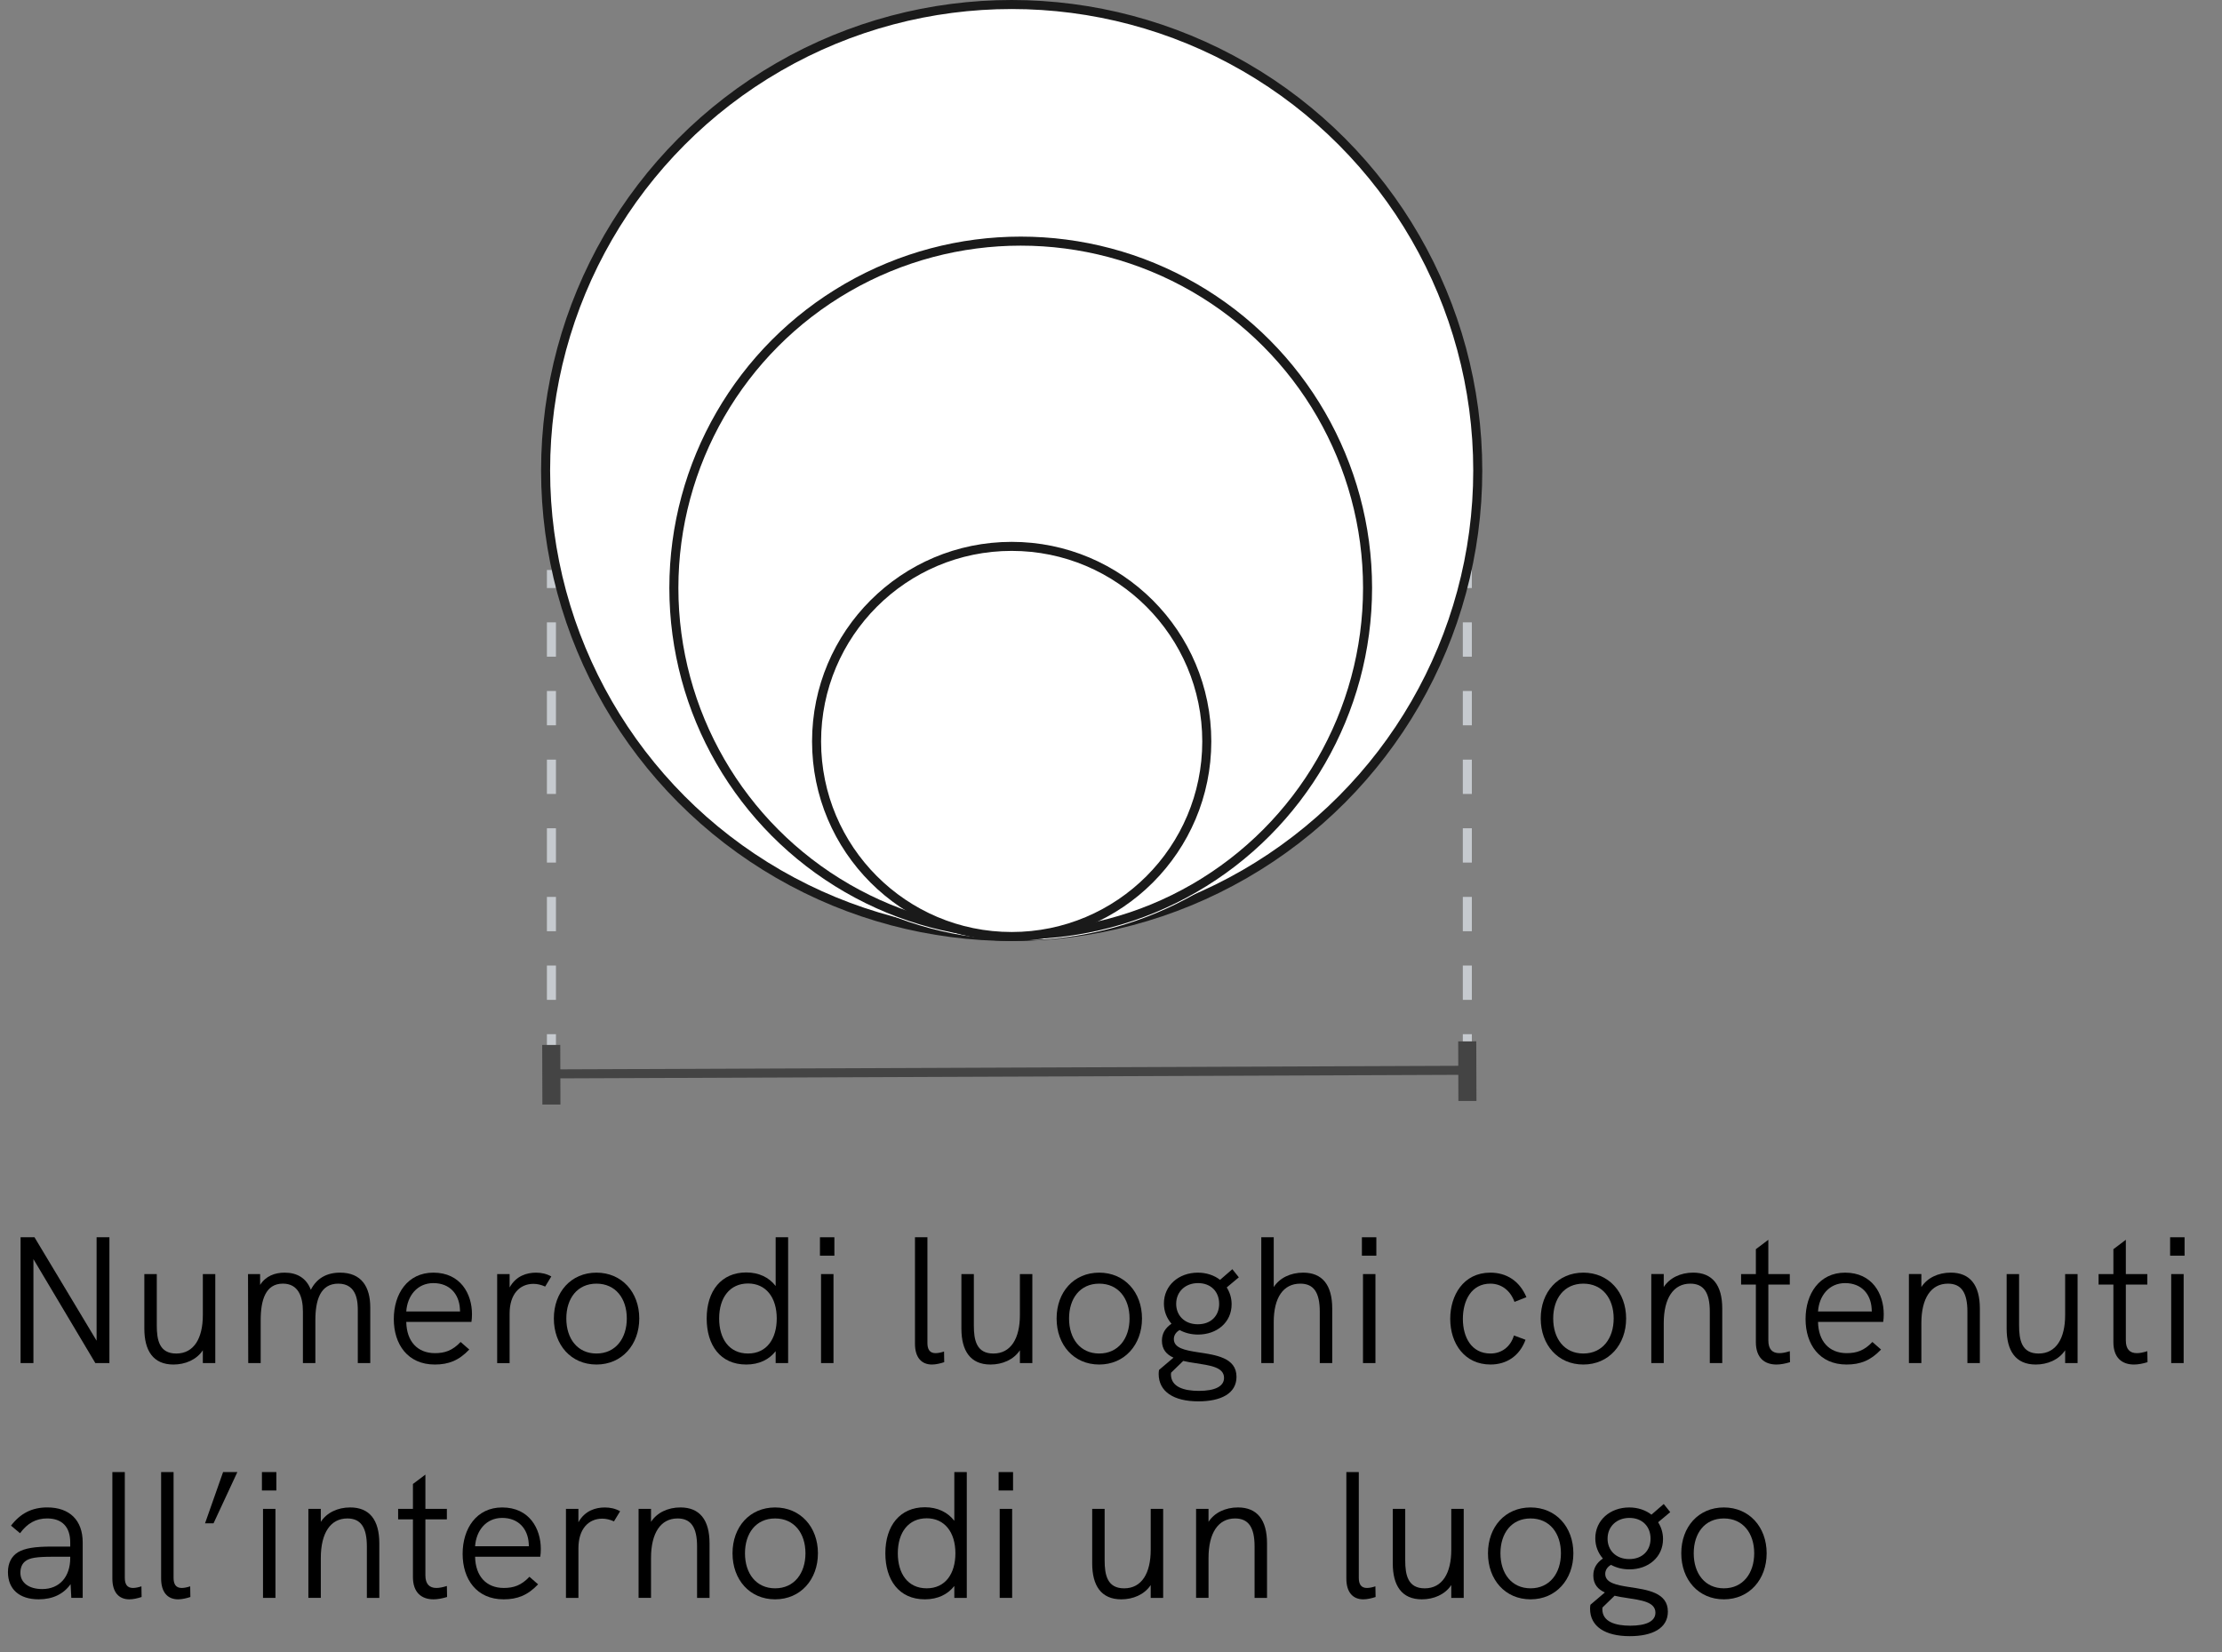 <?xml version="1.0" encoding="utf-8"?>
<!-- Generator: Adobe Illustrator 25.0.0, SVG Export Plug-In . SVG Version: 6.00 Build 0)  -->
<svg version="1.1" id="Livello_1" xmlns="http://www.w3.org/2000/svg" xmlns:xlink="http://www.w3.org/1999/xlink" x="0px" y="0px"
	 viewBox="0 0 123 91.468" enable-background="new 0 0 123 91.468" xml:space="preserve">
<rect x="0" y="0" width="123" height="91.468" fill="#808080" stroke="none"/>
<g id="Group-3" transform="translate(59)">
	<path id="Path-6" fill="none" stroke="#C6CACF" stroke-width="0.5" stroke-dasharray="1.9,1.9" d="M-28.475,55.357v-21.8"/>
	<path id="Path-5" fill="none" stroke="#C6CACF" stroke-width="0.5" d="M-28.475,58.257v-1"/>
	<path id="Path-7" fill="none" stroke="#C6CACF" stroke-width="0.5" d="M-28.475,32.557v-1"/>
</g>
<g id="dimensione">
	<g id="dimensione-X">
		<g id="Group-7">
			<g enable-background="new    ">
				<path d="M6.057,68.501v6.966h-0.779l-3.428-5.757v5.757H1.139v-6.966h0.77l3.438,5.727v-5.727
					H6.057z"/>
				<path d="M11.917,70.539v4.928h-0.689v-0.71c-0.35,0.53-0.979,0.79-1.629,0.79
					c-1.12,0-1.609-0.77-1.609-1.989v-3.019h0.689v2.849c0,0.8,0.14,1.55,1.08,1.55
					c0.979,0,1.469-0.85,1.469-2.129v-2.27H11.917z"/>
				<path d="M20.496,72.389v3.078h-0.69v-2.889c0-0.42,0-1.509-1.079-1.509
					c-1,0-1.27,0.919-1.27,2.028v2.369h-0.689v-2.849c0-0.819-0.25-1.549-1.109-1.549
					c-0.959,0-1.229,0.909-1.229,2.028v2.369h-0.689L13.729,70.539h0.67v0.601
					c0.31-0.49,0.81-0.68,1.359-0.68c0.69,0,1.2,0.3,1.449,0.949
					c0.32-0.63,0.87-0.949,1.619-0.949C20.006,70.46,20.496,71.239,20.496,72.389z"/>
				<path d="M26.097,73.188h-3.608c0.02,1.079,0.62,1.729,1.589,1.729
					c0.54,0,0.969-0.14,1.419-0.619l0.48,0.419c-0.58,0.61-1.149,0.83-1.909,0.83
					c-1.499,0-2.269-1.119-2.269-2.519c0-1.39,0.76-2.568,2.189-2.568
					c1.509,0,2.139,1.179,2.139,2.298C26.127,72.898,26.117,73.068,26.097,73.188z M22.489,72.608h2.979
					c0-0.021-0.01-0.07-0.01-0.16c-0.05-0.8-0.56-1.409-1.469-1.409
					C23.099,71.039,22.549,71.739,22.489,72.608z"/>
				<path d="M30.518,70.67l-0.34,0.56c-0.229-0.101-0.439-0.15-0.649-0.15
					c-0.76,0-1.319,0.569-1.319,1.64v2.748h-0.689v-4.928h0.689v0.74
					c0.36-0.649,0.959-0.819,1.459-0.819C29.968,70.46,30.248,70.52,30.518,70.67z"/>
				<path d="M30.659,72.998c0-1.459,0.95-2.538,2.359-2.538c1.399,0,2.369,1.079,2.369,2.538
					c0,1.449-0.959,2.549-2.369,2.549S30.659,74.457,30.659,72.998z M34.697,72.998
					c0-1.119-0.63-1.929-1.679-1.929c-1.06,0-1.669,0.819-1.669,1.929
					c0,1.119,0.62,1.939,1.669,1.939C34.078,74.938,34.697,74.098,34.697,72.998z"/>
				<path d="M43.627,68.501v6.966h-0.69v-0.659c-0.359,0.459-0.909,0.739-1.629,0.739
					c-1.439,0-2.189-1.079-2.189-2.549c0-1.539,0.82-2.549,2.189-2.549c0.7,0,1.259,0.271,1.629,0.75
					v-2.698H43.627z M42.997,72.998c0-1.169-0.6-1.938-1.589-1.938c-1,0-1.599,0.77-1.599,1.938
					c0,1.119,0.549,1.939,1.599,1.939C42.447,74.938,42.997,74.117,42.997,72.998z"/>
				<path d="M45.389,68.501h0.799v1.02h-0.799V68.501z M45.449,70.539h0.689v4.928h-0.689V70.539z"/>
				<path d="M50.649,74.397v-5.896h0.689v5.856c0,0.34,0.12,0.56,0.45,0.56
					c0.15,0,0.32-0.04,0.47-0.09l0.01,0.59c-0.21,0.069-0.46,0.13-0.68,0.13
					C51.019,75.547,50.649,75.167,50.649,74.397z"/>
				<path d="M57.146,70.539v4.928h-0.689v-0.71c-0.35,0.53-0.979,0.79-1.629,0.79
					c-1.12,0-1.609-0.77-1.609-1.989v-3.019h0.689v2.849c0,0.8,0.14,1.55,1.08,1.55
					c0.979,0,1.469-0.85,1.469-2.129v-2.27H57.146z"/>
				<path d="M58.489,72.998c0-1.459,0.949-2.538,2.358-2.538c1.399,0,2.369,1.079,2.369,2.538
					c0,1.449-0.96,2.549-2.369,2.549S58.489,74.457,58.489,72.998z M62.527,72.998
					c0-1.119-0.63-1.929-1.68-1.929c-1.06,0-1.669,0.819-1.669,1.929
					c0,1.119,0.62,1.939,1.669,1.939C61.907,74.938,62.527,74.098,62.527,72.998z"/>
				<path d="M68.447,76.227c0,0.93-0.87,1.359-2.109,1.359c-1.369,0-2.199-0.54-2.199-1.52
					c0-0.1,0.01-0.16,0.021-0.22l0.8-0.68c-0.381-0.17-0.641-0.45-0.641-0.939
					c0-0.399,0.181-0.699,0.53-0.939c-0.26-0.3-0.42-0.68-0.42-1.119
					c0-1,0.819-1.709,1.879-1.709c0.479,0,0.909,0.149,1.229,0.399l0.68-0.59l0.359,0.45
					l-0.67,0.56c0.17,0.27,0.271,0.579,0.271,0.93c0,1.009-0.819,1.679-1.858,1.679
					c-0.381,0-0.73-0.09-1.02-0.25c-0.2,0.11-0.32,0.29-0.32,0.5c0,0.5,0.619,0.619,1.329,0.729
					C67.287,75.017,68.447,75.157,68.447,76.227z M67.757,76.286c0-0.6-0.779-0.689-1.599-0.819
					c-0.221-0.03-0.45-0.07-0.66-0.12l-0.67,0.649c-0.01,0.051-0.01,0.07-0.01,0.091
					c0,0.699,0.71,0.919,1.549,0.919C67.237,77.006,67.757,76.766,67.757,76.286z M65.108,72.188
					c0,0.64,0.46,1.13,1.199,1.13s1.18-0.48,1.18-1.13c0-0.68-0.46-1.149-1.169-1.149
					C65.618,71.039,65.108,71.509,65.108,72.188z"/>
				<path d="M73.746,72.448v3.019h-0.689v-2.849c0-1.069-0.34-1.549-1.079-1.549
					c-0.939,0-1.47,0.77-1.47,2.129v2.269h-0.689v-6.966h0.689v2.758
					c0.32-0.499,0.92-0.799,1.629-0.799C73.197,70.46,73.746,71.14,73.746,72.448z"/>
				<path d="M75.389,68.501h0.799v1.02h-0.799V68.501z M75.449,70.539h0.689v4.928h-0.689V70.539z"/>
				<path d="M80.278,73.019c0-1.3,0.729-2.559,2.219-2.559c0.88,0,1.609,0.439,1.999,1.358
					l-0.66,0.261c-0.229-0.63-0.719-1.01-1.339-1.01c-1.05,0-1.519,0.939-1.519,1.949
					c0,1.009,0.469,1.919,1.529,1.919c0.619,0,1.109-0.37,1.299-1l0.64,0.24
					c-0.33,0.899-1.05,1.369-1.938,1.369C81.078,75.547,80.278,74.388,80.278,73.019z"/>
				<path d="M85.288,72.998c0-1.459,0.95-2.538,2.358-2.538c1.4,0,2.369,1.079,2.369,2.538
					c0,1.449-0.959,2.549-2.369,2.549C86.238,75.547,85.288,74.457,85.288,72.998z M89.326,72.998
					c0-1.119-0.63-1.929-1.68-1.929c-1.059,0-1.668,0.819-1.668,1.929
					c0,1.119,0.619,1.939,1.668,1.939C88.707,74.938,89.326,74.098,89.326,72.998z"/>
				<path d="M95.336,72.448v3.019h-0.689v-2.849c0-1.06-0.34-1.549-1.08-1.549
					c-0.93,0-1.469,0.8-1.469,2.188v2.209H91.408v-4.928h0.689v0.72
					c0.32-0.499,0.92-0.799,1.629-0.799C94.786,70.46,95.336,71.14,95.336,72.448z"/>
				<path d="M99.087,75.417c-0.26,0.08-0.521,0.13-0.749,0.13c-0.66,0-1.141-0.37-1.141-1.239
					v-3.188h-0.818v-0.58h0.818v-1.379l0.69-0.52v1.898h1.188v0.58H97.888v3.099
					c0,0.479,0.22,0.699,0.609,0.699c0.17,0,0.36-0.04,0.579-0.109L99.087,75.417z"/>
				<path d="M104.246,73.188h-3.608c0.021,1.079,0.62,1.729,1.589,1.729
					c0.54,0,0.97-0.14,1.42-0.619l0.479,0.419c-0.579,0.61-1.149,0.83-1.909,0.83
					c-1.499,0-2.269-1.119-2.269-2.519c0-1.39,0.76-2.568,2.188-2.568
					c1.51,0,2.139,1.179,2.139,2.298C104.275,72.898,104.266,73.068,104.246,73.188z M100.638,72.608
					h2.979c0-0.021-0.011-0.07-0.011-0.16c-0.049-0.8-0.559-1.409-1.469-1.409
					C101.248,71.039,100.697,71.739,100.638,72.608z"/>
				<path d="M109.596,72.448v3.019h-0.689v-2.849c0-1.06-0.34-1.549-1.079-1.549
					c-0.93,0-1.47,0.8-1.47,2.188v2.209h-0.689v-4.928h0.689v0.72
					c0.32-0.499,0.92-0.799,1.629-0.799C109.047,70.46,109.596,71.14,109.596,72.448z"/>
				<path d="M115.006,70.539v4.928h-0.689v-0.71c-0.35,0.53-0.979,0.79-1.629,0.79
					c-1.119,0-1.609-0.77-1.609-1.989v-3.019h0.689v2.849c0,0.8,0.141,1.55,1.08,1.55
					c0.979,0,1.469-0.85,1.469-2.129v-2.27H115.006z"/>
				<path d="M118.877,75.417c-0.26,0.08-0.52,0.13-0.75,0.13c-0.659,0-1.139-0.37-1.139-1.239
					v-3.188h-0.82v-0.58h0.82v-1.379l0.689-0.52v1.898h1.189v0.58h-1.189v3.099
					c0,0.479,0.22,0.699,0.609,0.699c0.17,0,0.359-0.04,0.58-0.109L118.877,75.417z"/>
				<path d="M120.128,68.501h0.8v1.02h-0.8V68.501z M120.188,70.539h0.689v4.928h-0.689V70.539z"/>
			</g>
			<g enable-background="new    ">
				<path d="M4.578,85.398v3.068H3.948l-0.04-0.76c-0.39,0.55-0.989,0.84-1.769,0.84
					c-1.069,0-1.699-0.56-1.699-1.51c0-0.499,0.2-0.879,0.56-1.099
					c0.38-0.22,0.91-0.311,1.879-0.311H3.888v-0.229c0-0.859-0.45-1.329-1.279-1.329
					c-0.62,0-1.099,0.27-1.499,0.819l-0.5-0.42c0.529-0.689,1.169-1.009,2.009-1.009
					C3.858,83.46,4.578,84.169,4.578,85.398z M3.888,86.258v-0.069H2.938
					c-0.91,0-1.299,0.06-1.539,0.249c-0.18,0.141-0.27,0.36-0.27,0.64
					c0,0.55,0.47,0.9,1.209,0.9C3.288,87.978,3.888,87.308,3.888,86.258z"/>
				<path d="M6.22,87.397v-5.896h0.689v5.856c0,0.34,0.12,0.56,0.45,0.56
					c0.15,0,0.32-0.04,0.47-0.09l0.01,0.59c-0.21,0.069-0.46,0.13-0.68,0.13
					C6.589,88.547,6.22,88.167,6.22,87.397z"/>
				<path d="M8.919,87.397v-5.896h0.689v5.856c0,0.34,0.12,0.56,0.45,0.56
					c0.15,0,0.32-0.04,0.47-0.09l0.01,0.59c-0.21,0.069-0.46,0.13-0.68,0.13
					C9.289,88.547,8.919,88.167,8.919,87.397z"/>
				<path d="M12.349,81.501h0.79l-1.319,2.838h-0.47L12.349,81.501z"/>
				<path d="M14.499,81.501h0.799v1.02h-0.799V81.501z M14.559,83.539h0.689v4.928h-0.689V83.539z"/>
				<path d="M20.997,85.448v3.019h-0.689v-2.849c0-1.06-0.34-1.549-1.08-1.549
					c-0.93,0-1.469,0.8-1.469,2.188v2.209h-0.689v-4.928h0.689v0.72
					c0.32-0.499,0.919-0.799,1.629-0.799C20.447,83.46,20.997,84.14,20.997,85.448z"/>
				<path d="M24.748,88.417c-0.26,0.08-0.52,0.13-0.75,0.13c-0.66,0-1.14-0.37-1.14-1.239
					v-3.188h-0.819v-0.58h0.819v-1.379l0.69-0.52v1.898h1.189v0.58h-1.189v3.099
					c0,0.479,0.22,0.699,0.609,0.699c0.17,0,0.36-0.04,0.58-0.109L24.748,88.417z"/>
				<path d="M29.907,86.188h-3.608c0.02,1.079,0.62,1.729,1.589,1.729
					c0.54,0,0.969-0.14,1.419-0.619l0.48,0.419c-0.58,0.61-1.149,0.83-1.909,0.83
					c-1.499,0-2.269-1.119-2.269-2.519c0-1.39,0.76-2.568,2.189-2.568
					c1.509,0,2.139,1.179,2.139,2.298C29.937,85.898,29.927,86.068,29.907,86.188z M26.299,85.608h2.979
					c0-0.021-0.01-0.07-0.01-0.16c-0.05-0.8-0.56-1.409-1.469-1.409
					C26.909,84.039,26.359,84.739,26.299,85.608z"/>
				<path d="M34.327,83.67l-0.34,0.56c-0.229-0.101-0.439-0.15-0.649-0.15
					c-0.76,0-1.319,0.569-1.319,1.64v2.748H31.329v-4.928h0.689v0.74
					c0.36-0.649,0.959-0.819,1.459-0.819C33.777,83.46,34.058,83.52,34.327,83.67z"/>
				<path d="M39.277,85.448v3.019H38.587v-2.849c0-1.06-0.34-1.549-1.08-1.549
					c-0.93,0-1.469,0.8-1.469,2.188v2.209h-0.689v-4.928h0.689v0.72
					c0.32-0.499,0.919-0.799,1.629-0.799C38.727,83.46,39.277,84.14,39.277,85.448z"/>
				<path d="M40.549,85.998c0-1.459,0.95-2.538,2.359-2.538c1.399,0,2.369,1.079,2.369,2.538
					c0,1.449-0.959,2.549-2.369,2.549S40.549,87.457,40.549,85.998z M44.587,85.998
					c0-1.119-0.63-1.929-1.679-1.929c-1.06,0-1.669,0.819-1.669,1.929
					c0,1.119,0.62,1.939,1.669,1.939C43.967,87.938,44.587,87.098,44.587,85.998z"/>
				<path d="M53.517,81.501v6.966h-0.69v-0.659c-0.359,0.459-0.909,0.739-1.629,0.739
					c-1.439,0-2.189-1.079-2.189-2.549c0-1.539,0.82-2.549,2.189-2.549c0.7,0,1.259,0.271,1.629,0.75
					v-2.698H53.517z M52.887,85.998c0-1.169-0.6-1.938-1.589-1.938c-1,0-1.599,0.77-1.599,1.938
					c0,1.119,0.549,1.939,1.599,1.939C52.337,87.938,52.887,87.117,52.887,85.998z"/>
				<path d="M55.279,81.501h0.799v1.02h-0.799V81.501z M55.339,83.539h0.689v4.928h-0.689V83.539z"/>
				<path d="M64.387,83.539v4.928h-0.689v-0.71c-0.351,0.53-0.98,0.79-1.63,0.79
					c-1.119,0-1.609-0.77-1.609-1.989v-3.019h0.689v2.849c0,0.8,0.14,1.55,1.08,1.55
					c0.979,0,1.47-0.85,1.47-2.129v-2.27H64.387z"/>
				<path d="M70.137,85.448v3.019h-0.689v-2.849c0-1.06-0.34-1.549-1.08-1.549
					c-0.93,0-1.469,0.8-1.469,2.188v2.209h-0.689v-4.928h0.689v0.72
					c0.319-0.499,0.919-0.799,1.629-0.799C69.586,83.46,70.137,84.14,70.137,85.448z"/>
				<path d="M74.528,87.397v-5.896h0.689v5.856c0,0.34,0.12,0.56,0.45,0.56
					c0.149,0,0.319-0.04,0.469-0.09l0.011,0.59c-0.21,0.069-0.46,0.13-0.68,0.13
					C74.898,88.547,74.528,88.167,74.528,87.397z"/>
				<path d="M81.025,83.539v4.928h-0.689v-0.71c-0.35,0.53-0.979,0.79-1.629,0.79
					c-1.119,0-1.609-0.77-1.609-1.989v-3.019h0.689v2.849c0,0.8,0.141,1.55,1.08,1.55
					c0.979,0,1.469-0.85,1.469-2.129v-2.27H81.025z"/>
				<path d="M82.368,85.998c0-1.459,0.95-2.538,2.358-2.538c1.4,0,2.369,1.079,2.369,2.538
					c0,1.449-0.959,2.549-2.369,2.549C83.318,88.547,82.368,87.457,82.368,85.998z M86.406,85.998
					c0-1.119-0.63-1.929-1.68-1.929c-1.059,0-1.668,0.819-1.668,1.929
					c0,1.119,0.619,1.939,1.668,1.939C85.787,87.938,86.406,87.098,86.406,85.998z"/>
				<path d="M92.326,89.227c0,0.93-0.869,1.359-2.109,1.359c-1.369,0-2.198-0.54-2.198-1.52
					c0-0.1,0.01-0.16,0.021-0.22l0.799-0.68c-0.38-0.17-0.64-0.45-0.64-0.939
					c0-0.399,0.18-0.699,0.53-0.939c-0.26-0.3-0.42-0.68-0.42-1.119
					c0-1,0.819-1.709,1.879-1.709c0.479,0,0.909,0.149,1.229,0.399l0.68-0.59l0.36,0.45
					l-0.67,0.56c0.17,0.27,0.271,0.579,0.271,0.93c0,1.009-0.82,1.679-1.859,1.679
					c-0.38,0-0.729-0.09-1.02-0.25c-0.199,0.11-0.32,0.29-0.32,0.5c0,0.5,0.62,0.619,1.33,0.729
					C91.166,88.017,92.326,88.157,92.326,89.227z M91.637,89.286c0-0.6-0.779-0.689-1.6-0.819
					c-0.22-0.03-0.449-0.07-0.66-0.12l-0.669,0.649c-0.01,0.051-0.01,0.07-0.01,0.091
					c0,0.699,0.71,0.919,1.549,0.919C91.117,90.006,91.637,89.766,91.637,89.286z M88.988,85.188
					c0,0.64,0.459,1.13,1.199,1.13c0.739,0,1.18-0.48,1.18-1.13
					c0-0.68-0.461-1.149-1.17-1.149C89.498,84.039,88.988,84.509,88.988,85.188z"/>
				<path d="M93.068,85.998c0-1.459,0.949-2.538,2.358-2.538c1.399,0,2.368,1.079,2.368,2.538
					c0,1.449-0.959,2.549-2.368,2.549S93.068,87.457,93.068,85.998z M97.105,85.998
					c0-1.119-0.629-1.929-1.679-1.929c-1.06,0-1.669,0.819-1.669,1.929
					c0,1.119,0.619,1.939,1.669,1.939C96.486,87.938,97.105,87.098,97.105,85.998z"/>
			</g>
		</g>
	</g>
</g>
<g id="Group-2" transform="translate(59)">
	<path id="Path-2" fill="none" stroke="#C6CACF" stroke-width="0.5" d="M22.225,58.257v-1"/>
	<path id="Path-3" fill="none" stroke="#C6CACF" stroke-width="0.5" stroke-dasharray="1.9,1.9" d="M22.225,55.357v-21.9"/>
	<path id="Path-4" fill="none" stroke="#C6CACF" stroke-width="0.5" d="M22.225,32.557v-1"/>
</g>
<g id="Group" transform="translate(59)">
	<path id="Path" fill="none" stroke="#444444" stroke-width="0.5" d="M22.025,59.257l-50.8,0.2"/>
	
		<rect id="Rectangle" x="21.725" y="57.655" transform="matrix(1 -0.003 0.003 1 -0.178 0.067)" fill="#444444" width="1" height="3.3"/>
	
		<rect id="Rectangle-2" x="-28.975" y="57.855" transform="matrix(1 -0.003 0.003 1 -0.185 -0.088)" fill="#444444" width="1" height="3.3"/>
</g>
<g id="Ellipse_22" transform="translate(59)">
	<circle id="Ellisse_32" fill="#FFFFFF" cx="-2.998" cy="26.05" r="26"/>
	<circle id="Ellisse_33" fill="none" stroke="#1A1A1A" stroke-width="0.5" cx="-2.998" cy="26.05" r="25.8"/>
</g>
<g id="Ellipse_23" transform="translate(59)">
	<circle id="Ellisse_34" fill="#FFFFFF" cx="-2.498" cy="32.55" r="19.5"/>
	<circle id="Ellisse_35" fill="none" stroke="#1A1A1A" stroke-width="0.5" cx="-2.498" cy="32.55" r="19.2"/>
</g>
<g id="Ellipse_24" transform="translate(59)">
	<circle id="Ellisse_36" fill="#FFFFFF" cx="-2.998" cy="41.05" r="11"/>
	<circle id="Ellisse_37" fill="none" stroke="#1A1A1A" stroke-width="0.5" cx="-2.998" cy="41.05" r="10.8"/>
</g>
</svg>
